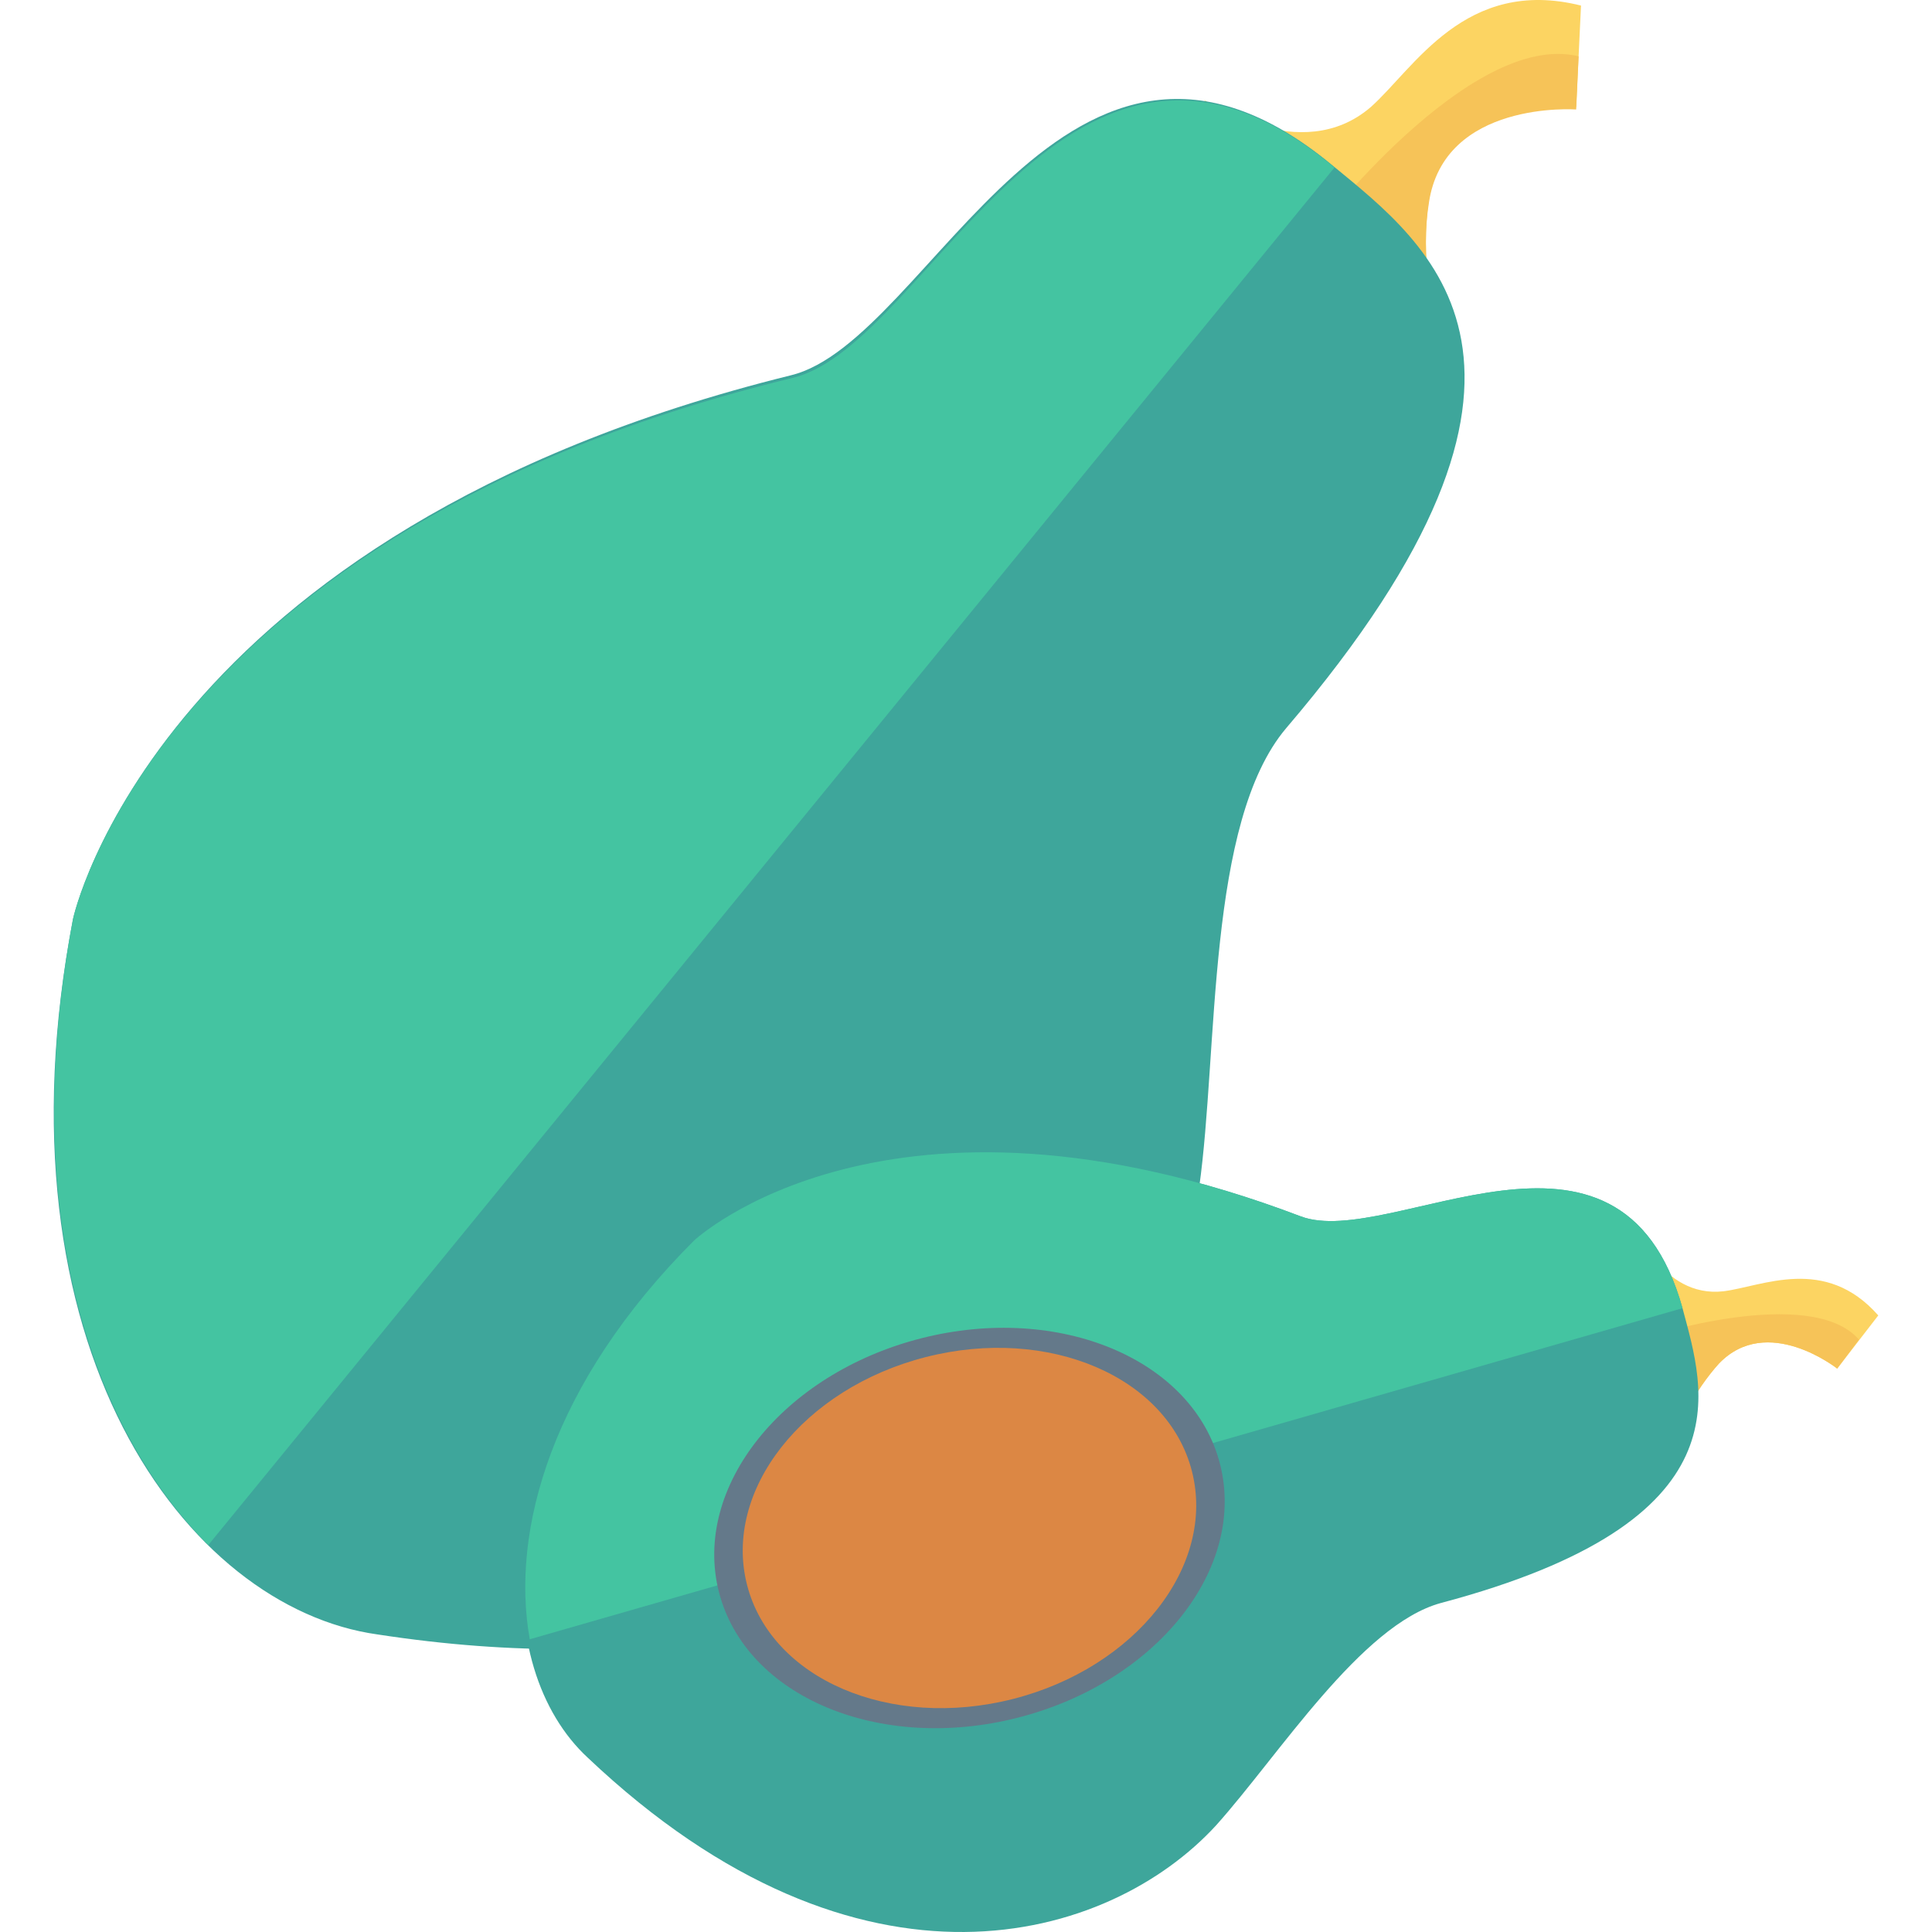 <?xml version="1.0" encoding="iso-8859-1"?>
<!-- Generator: Adobe Illustrator 19.0.0, SVG Export Plug-In . SVG Version: 6.00 Build 0)  -->
<svg xmlns="http://www.w3.org/2000/svg" xmlns:xlink="http://www.w3.org/1999/xlink" version="1.1" id="Capa_1" x="0px" y="0px" viewBox="0 0 409.31 409.31" style="enable-background:new 0 0 409.31 409.31;" xml:space="preserve">
<path style="fill:#FCD462;" d="M255.079,21.148c0,0,20.48,14.336,35.328,1.536c9.216-8.192,19.968-27.648,44.544-21.504  l-1.024,21.504c0,0-28.16-2.048-31.232,19.968c-1.536,9.728-0.512,26.624,7.168,38.4"/>
<path style="fill:#F6C358;" d="M278.631,49.308c0,0,32.768-43.008,55.808-37.376l-0.512,11.264c0,0-28.16-2.048-31.232,19.968  c-1.536,9.728-0.512,26.624,7.168,38.4"/>
<path style="fill:#3EA69B;" d="M167.527,79.516c29.696-7.168,58.368-91.136,114.688-44.544  c20.48,16.896,55.808,42.496-9.728,119.296c-16.896,19.968-14.336,68.096-18.432,97.28c-6.656,49.152-57.344,112.64-174.08,94.72  c-40.448-5.632-81.92-60.928-64.512-151.552C15.463,194.716,32.871,112.796,167.527,79.516z"/>
<path style="fill:#44C4A1;" d="M282.727,35.484c-56.32-47.104-85.504,37.376-114.688,44.544  C32.871,112.796,15.463,194.716,15.463,194.716C3.687,257.18,19.559,302.748,44.135,327.324L282.727,35.484z"/>
<path style="fill:#FCD462;" d="M346.215,259.228c0,0,5.632,15.872,18.944,14.336c8.192-1.024,21.504-7.68,32.768,5.12l-8.704,11.264  c0,0-14.848-11.776-25.088-1.024c-4.608,5.12-10.752,14.848-10.752,24.064"/>
<path style="fill:#F6C358;" d="M348.775,283.292c0,0,34.816-11.264,45.056,0.512l-4.608,6.144c0,0-14.848-11.776-25.088-1.024  c-4.608,5.12-10.752,14.848-10.752,24.064"/>
<path style="fill:#3EA69B;" d="M275.559,257.692c18.944,7.168,67.584-28.16,80.896,19.456c4.608,17.408,14.336,45.056-51.2,62.464  c-16.896,4.608-34.304,32.256-47.616,47.104c-22.528,24.576-75.264,40.448-133.12-14.336  c-20.48-18.944-22.016-66.048,22.016-109.568C146.535,263.324,188.007,224.412,275.559,257.692z"/>
<path style="fill:#44C4A1;" d="M356.455,277.148c-13.312-47.616-61.952-12.288-80.896-19.456  c-87.552-33.28-128.512,5.12-128.512,5.12c-30.208,30.208-38.912,61.44-34.816,84.48L356.455,277.148z"/>
<g transform="matrix(0.969 -0.247 0.247 0.969 -16.532 14.64)">
	
		<ellipse transform="matrix(2.533766e-006 1 -1 2.533766e-006 493.028 215.618)" style="fill:#64798A;" cx="138.705" cy="354.324" rx="41.472" ry="54.784"/>
	
		<ellipse transform="matrix(2.533766e-006 1 -1 2.533766e-006 493.028 215.618)" style="fill:#DC8744;" cx="138.705" cy="354.324" rx="37.376" ry="48.64"/>
</g>
<g>
</g>
<g>
</g>
<g>
</g>
<g>
</g>
<g>
</g>
<g>
</g>
<g>
</g>
<g>
</g>
<g>
</g>
<g>
</g>
<g>
</g>
<g>
</g>
<g>
</g>
<g>
</g>
<g>
</g>
</svg>

